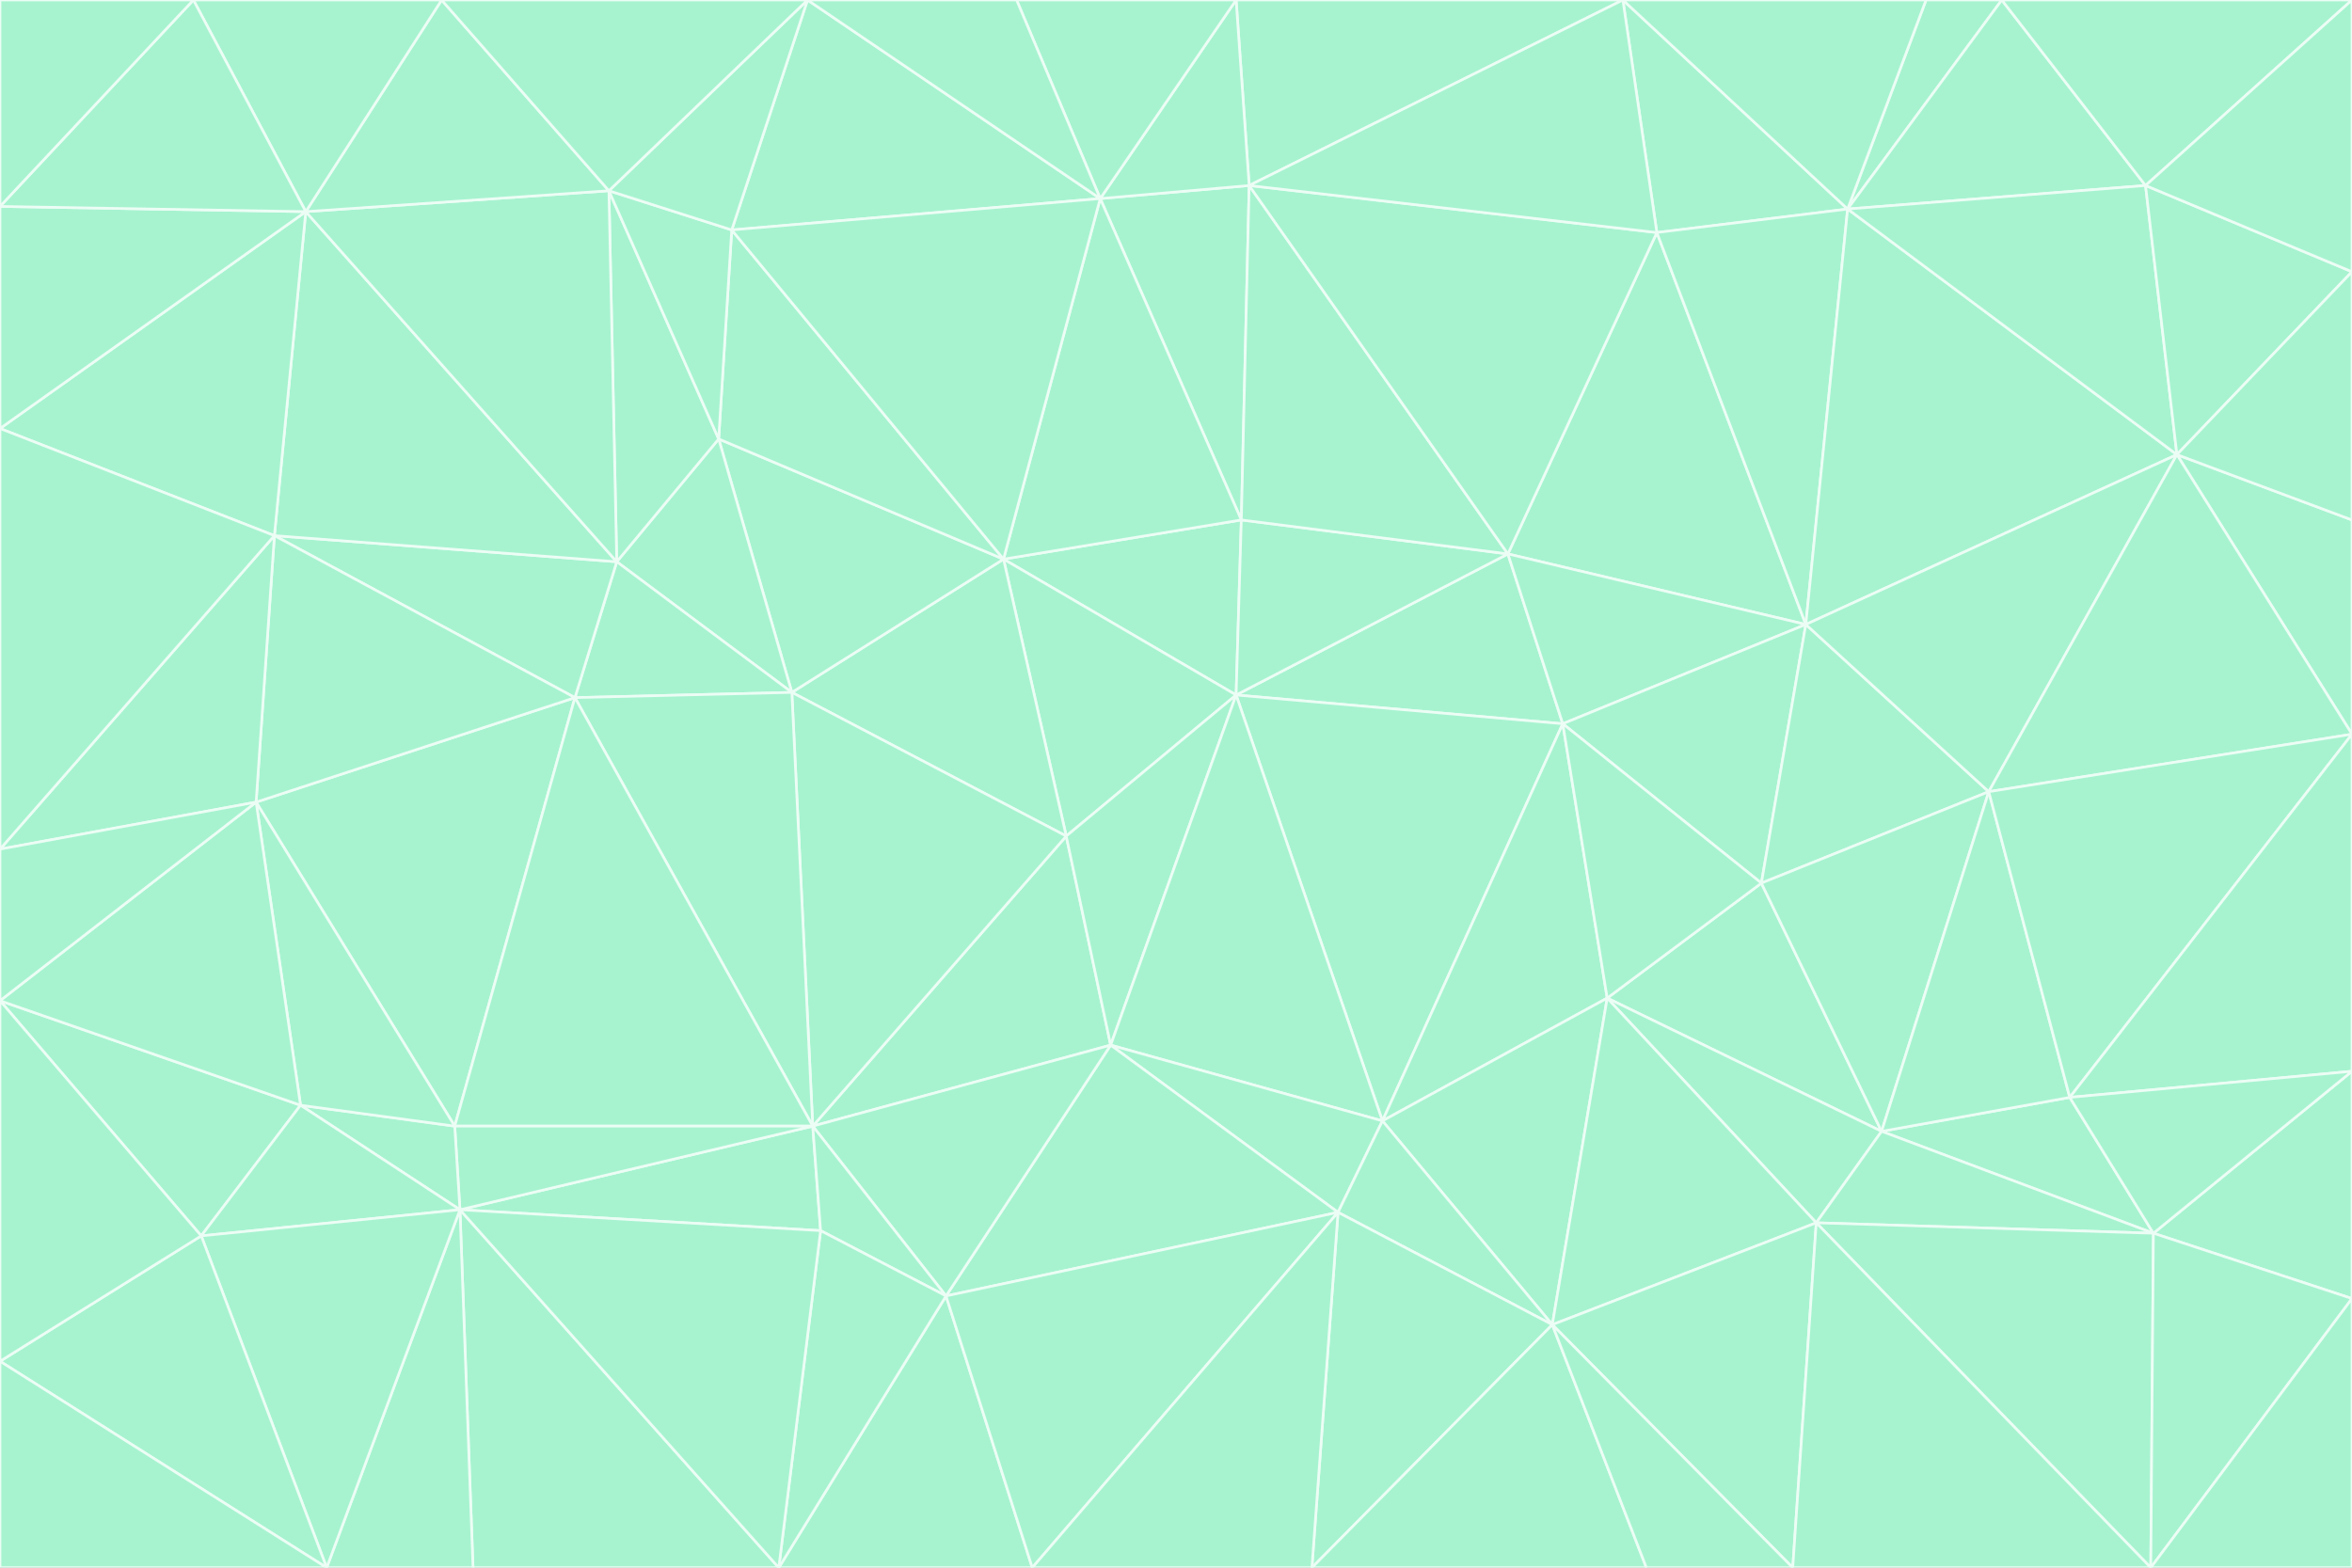 <svg id="visual" viewBox="0 0 900 600" width="900" height="600" xmlns="http://www.w3.org/2000/svg" xmlns:xlink="http://www.w3.org/1999/xlink" version="1.1"><rect x="0" y="0" width="900" height="600" fill="#333333" stroke="none"/><g stroke-width="1" stroke-linejoin="bevel"><path d="M473 266L475 199L384 214Z" fill="#a7f3d0" stroke="#ecfdf5"></path><path d="M384 214L408 320L473 266Z" fill="#a7f3d0" stroke="#ecfdf5"></path><path d="M384 214L303 265L408 320Z" fill="#a7f3d0" stroke="#ecfdf5"></path><path d="M598 277L577 212L473 266Z" fill="#a7f3d0" stroke="#ecfdf5"></path><path d="M473 266L577 212L475 199Z" fill="#a7f3d0" stroke="#ecfdf5"></path><path d="M478 71L421 76L475 199Z" fill="#a7f3d0" stroke="#ecfdf5"></path><path d="M475 199L421 76L384 214Z" fill="#a7f3d0" stroke="#ecfdf5"></path><path d="M384 214L275 168L303 265Z" fill="#a7f3d0" stroke="#ecfdf5"></path><path d="M577 212L478 71L475 199Z" fill="#a7f3d0" stroke="#ecfdf5"></path><path d="M311 431L425 400L408 320Z" fill="#a7f3d0" stroke="#ecfdf5"></path><path d="M408 320L425 400L473 266Z" fill="#a7f3d0" stroke="#ecfdf5"></path><path d="M529 429L598 277L473 266Z" fill="#a7f3d0" stroke="#ecfdf5"></path><path d="M280 88L275 168L384 214Z" fill="#a7f3d0" stroke="#ecfdf5"></path><path d="M275 168L236 215L303 265Z" fill="#a7f3d0" stroke="#ecfdf5"></path><path d="M303 265L311 431L408 320Z" fill="#a7f3d0" stroke="#ecfdf5"></path><path d="M309 0L280 88L421 76Z" fill="#a7f3d0" stroke="#ecfdf5"></path><path d="M421 76L280 88L384 214Z" fill="#a7f3d0" stroke="#ecfdf5"></path><path d="M275 168L233 73L236 215Z" fill="#a7f3d0" stroke="#ecfdf5"></path><path d="M236 215L220 267L303 265Z" fill="#a7f3d0" stroke="#ecfdf5"></path><path d="M425 400L529 429L473 266Z" fill="#a7f3d0" stroke="#ecfdf5"></path><path d="M220 267L311 431L303 265Z" fill="#a7f3d0" stroke="#ecfdf5"></path><path d="M425 400L512 464L529 429Z" fill="#a7f3d0" stroke="#ecfdf5"></path><path d="M621 0L473 0L478 71Z" fill="#a7f3d0" stroke="#ecfdf5"></path><path d="M478 71L473 0L421 76Z" fill="#a7f3d0" stroke="#ecfdf5"></path><path d="M473 0L389 0L421 76Z" fill="#a7f3d0" stroke="#ecfdf5"></path><path d="M529 429L615 382L598 277Z" fill="#a7f3d0" stroke="#ecfdf5"></path><path d="M362 496L512 464L425 400Z" fill="#a7f3d0" stroke="#ecfdf5"></path><path d="M529 429L594 507L615 382Z" fill="#a7f3d0" stroke="#ecfdf5"></path><path d="M691 239L634 89L577 212Z" fill="#a7f3d0" stroke="#ecfdf5"></path><path d="M577 212L634 89L478 71Z" fill="#a7f3d0" stroke="#ecfdf5"></path><path d="M691 239L577 212L598 277Z" fill="#a7f3d0" stroke="#ecfdf5"></path><path d="M280 88L233 73L275 168Z" fill="#a7f3d0" stroke="#ecfdf5"></path><path d="M236 215L105 205L220 267Z" fill="#a7f3d0" stroke="#ecfdf5"></path><path d="M309 0L233 73L280 88Z" fill="#a7f3d0" stroke="#ecfdf5"></path><path d="M674 338L691 239L598 277Z" fill="#a7f3d0" stroke="#ecfdf5"></path><path d="M389 0L309 0L421 76Z" fill="#a7f3d0" stroke="#ecfdf5"></path><path d="M720 433L674 338L615 382Z" fill="#a7f3d0" stroke="#ecfdf5"></path><path d="M615 382L674 338L598 277Z" fill="#a7f3d0" stroke="#ecfdf5"></path><path d="M176 463L314 471L311 431Z" fill="#a7f3d0" stroke="#ecfdf5"></path><path d="M311 431L362 496L425 400Z" fill="#a7f3d0" stroke="#ecfdf5"></path><path d="M314 471L362 496L311 431Z" fill="#a7f3d0" stroke="#ecfdf5"></path><path d="M707 80L621 0L634 89Z" fill="#a7f3d0" stroke="#ecfdf5"></path><path d="M634 89L621 0L478 71Z" fill="#a7f3d0" stroke="#ecfdf5"></path><path d="M691 239L707 80L634 89Z" fill="#a7f3d0" stroke="#ecfdf5"></path><path d="M512 464L594 507L529 429Z" fill="#a7f3d0" stroke="#ecfdf5"></path><path d="M502 600L594 507L512 464Z" fill="#a7f3d0" stroke="#ecfdf5"></path><path d="M98 307L174 431L220 267Z" fill="#a7f3d0" stroke="#ecfdf5"></path><path d="M220 267L174 431L311 431Z" fill="#a7f3d0" stroke="#ecfdf5"></path><path d="M298 600L395 600L362 496Z" fill="#a7f3d0" stroke="#ecfdf5"></path><path d="M117 81L105 205L236 215Z" fill="#a7f3d0" stroke="#ecfdf5"></path><path d="M674 338L761 303L691 239Z" fill="#a7f3d0" stroke="#ecfdf5"></path><path d="M691 239L833 174L707 80Z" fill="#a7f3d0" stroke="#ecfdf5"></path><path d="M720 433L761 303L674 338Z" fill="#a7f3d0" stroke="#ecfdf5"></path><path d="M105 205L98 307L220 267Z" fill="#a7f3d0" stroke="#ecfdf5"></path><path d="M174 431L176 463L311 431Z" fill="#a7f3d0" stroke="#ecfdf5"></path><path d="M115 423L176 463L174 431Z" fill="#a7f3d0" stroke="#ecfdf5"></path><path d="M695 468L720 433L615 382Z" fill="#a7f3d0" stroke="#ecfdf5"></path><path d="M233 73L117 81L236 215Z" fill="#a7f3d0" stroke="#ecfdf5"></path><path d="M169 0L117 81L233 73Z" fill="#a7f3d0" stroke="#ecfdf5"></path><path d="M309 0L169 0L233 73Z" fill="#a7f3d0" stroke="#ecfdf5"></path><path d="M594 507L695 468L615 382Z" fill="#a7f3d0" stroke="#ecfdf5"></path><path d="M298 600L362 496L314 471Z" fill="#a7f3d0" stroke="#ecfdf5"></path><path d="M362 496L395 600L512 464Z" fill="#a7f3d0" stroke="#ecfdf5"></path><path d="M594 507L686 600L695 468Z" fill="#a7f3d0" stroke="#ecfdf5"></path><path d="M98 307L115 423L174 431Z" fill="#a7f3d0" stroke="#ecfdf5"></path><path d="M395 600L502 600L512 464Z" fill="#a7f3d0" stroke="#ecfdf5"></path><path d="M766 0L737 0L707 80Z" fill="#a7f3d0" stroke="#ecfdf5"></path><path d="M707 80L737 0L621 0Z" fill="#a7f3d0" stroke="#ecfdf5"></path><path d="M181 600L298 600L176 463Z" fill="#a7f3d0" stroke="#ecfdf5"></path><path d="M176 463L298 600L314 471Z" fill="#a7f3d0" stroke="#ecfdf5"></path><path d="M900 199L833 174L900 281Z" fill="#a7f3d0" stroke="#ecfdf5"></path><path d="M761 303L833 174L691 239Z" fill="#a7f3d0" stroke="#ecfdf5"></path><path d="M821 71L766 0L707 80Z" fill="#a7f3d0" stroke="#ecfdf5"></path><path d="M824 472L792 420L720 433Z" fill="#a7f3d0" stroke="#ecfdf5"></path><path d="M720 433L792 420L761 303Z" fill="#a7f3d0" stroke="#ecfdf5"></path><path d="M824 472L720 433L695 468Z" fill="#a7f3d0" stroke="#ecfdf5"></path><path d="M502 600L630 600L594 507Z" fill="#a7f3d0" stroke="#ecfdf5"></path><path d="M833 174L821 71L707 80Z" fill="#a7f3d0" stroke="#ecfdf5"></path><path d="M169 0L74 0L117 81Z" fill="#a7f3d0" stroke="#ecfdf5"></path><path d="M117 81L0 164L105 205Z" fill="#a7f3d0" stroke="#ecfdf5"></path><path d="M105 205L0 325L98 307Z" fill="#a7f3d0" stroke="#ecfdf5"></path><path d="M0 383L77 473L115 423Z" fill="#a7f3d0" stroke="#ecfdf5"></path><path d="M115 423L77 473L176 463Z" fill="#a7f3d0" stroke="#ecfdf5"></path><path d="M0 383L115 423L98 307Z" fill="#a7f3d0" stroke="#ecfdf5"></path><path d="M0 79L0 164L117 81Z" fill="#a7f3d0" stroke="#ecfdf5"></path><path d="M0 164L0 325L105 205Z" fill="#a7f3d0" stroke="#ecfdf5"></path><path d="M630 600L686 600L594 507Z" fill="#a7f3d0" stroke="#ecfdf5"></path><path d="M125 600L181 600L176 463Z" fill="#a7f3d0" stroke="#ecfdf5"></path><path d="M823 600L824 472L695 468Z" fill="#a7f3d0" stroke="#ecfdf5"></path><path d="M900 281L833 174L761 303Z" fill="#a7f3d0" stroke="#ecfdf5"></path><path d="M0 325L0 383L98 307Z" fill="#a7f3d0" stroke="#ecfdf5"></path><path d="M77 473L125 600L176 463Z" fill="#a7f3d0" stroke="#ecfdf5"></path><path d="M74 0L0 79L117 81Z" fill="#a7f3d0" stroke="#ecfdf5"></path><path d="M900 281L761 303L792 420Z" fill="#a7f3d0" stroke="#ecfdf5"></path><path d="M833 174L900 104L821 71Z" fill="#a7f3d0" stroke="#ecfdf5"></path><path d="M900 410L900 281L792 420Z" fill="#a7f3d0" stroke="#ecfdf5"></path><path d="M0 521L125 600L77 473Z" fill="#a7f3d0" stroke="#ecfdf5"></path><path d="M900 199L900 104L833 174Z" fill="#a7f3d0" stroke="#ecfdf5"></path><path d="M821 71L900 0L766 0Z" fill="#a7f3d0" stroke="#ecfdf5"></path><path d="M74 0L0 0L0 79Z" fill="#a7f3d0" stroke="#ecfdf5"></path><path d="M900 497L900 410L824 472Z" fill="#a7f3d0" stroke="#ecfdf5"></path><path d="M824 472L900 410L792 420Z" fill="#a7f3d0" stroke="#ecfdf5"></path><path d="M900 104L900 0L821 71Z" fill="#a7f3d0" stroke="#ecfdf5"></path><path d="M0 383L0 521L77 473Z" fill="#a7f3d0" stroke="#ecfdf5"></path><path d="M686 600L823 600L695 468Z" fill="#a7f3d0" stroke="#ecfdf5"></path><path d="M823 600L900 497L824 472Z" fill="#a7f3d0" stroke="#ecfdf5"></path><path d="M0 521L0 600L125 600Z" fill="#a7f3d0" stroke="#ecfdf5"></path><path d="M823 600L900 600L900 497Z" fill="#a7f3d0" stroke="#ecfdf5"></path></g></svg>